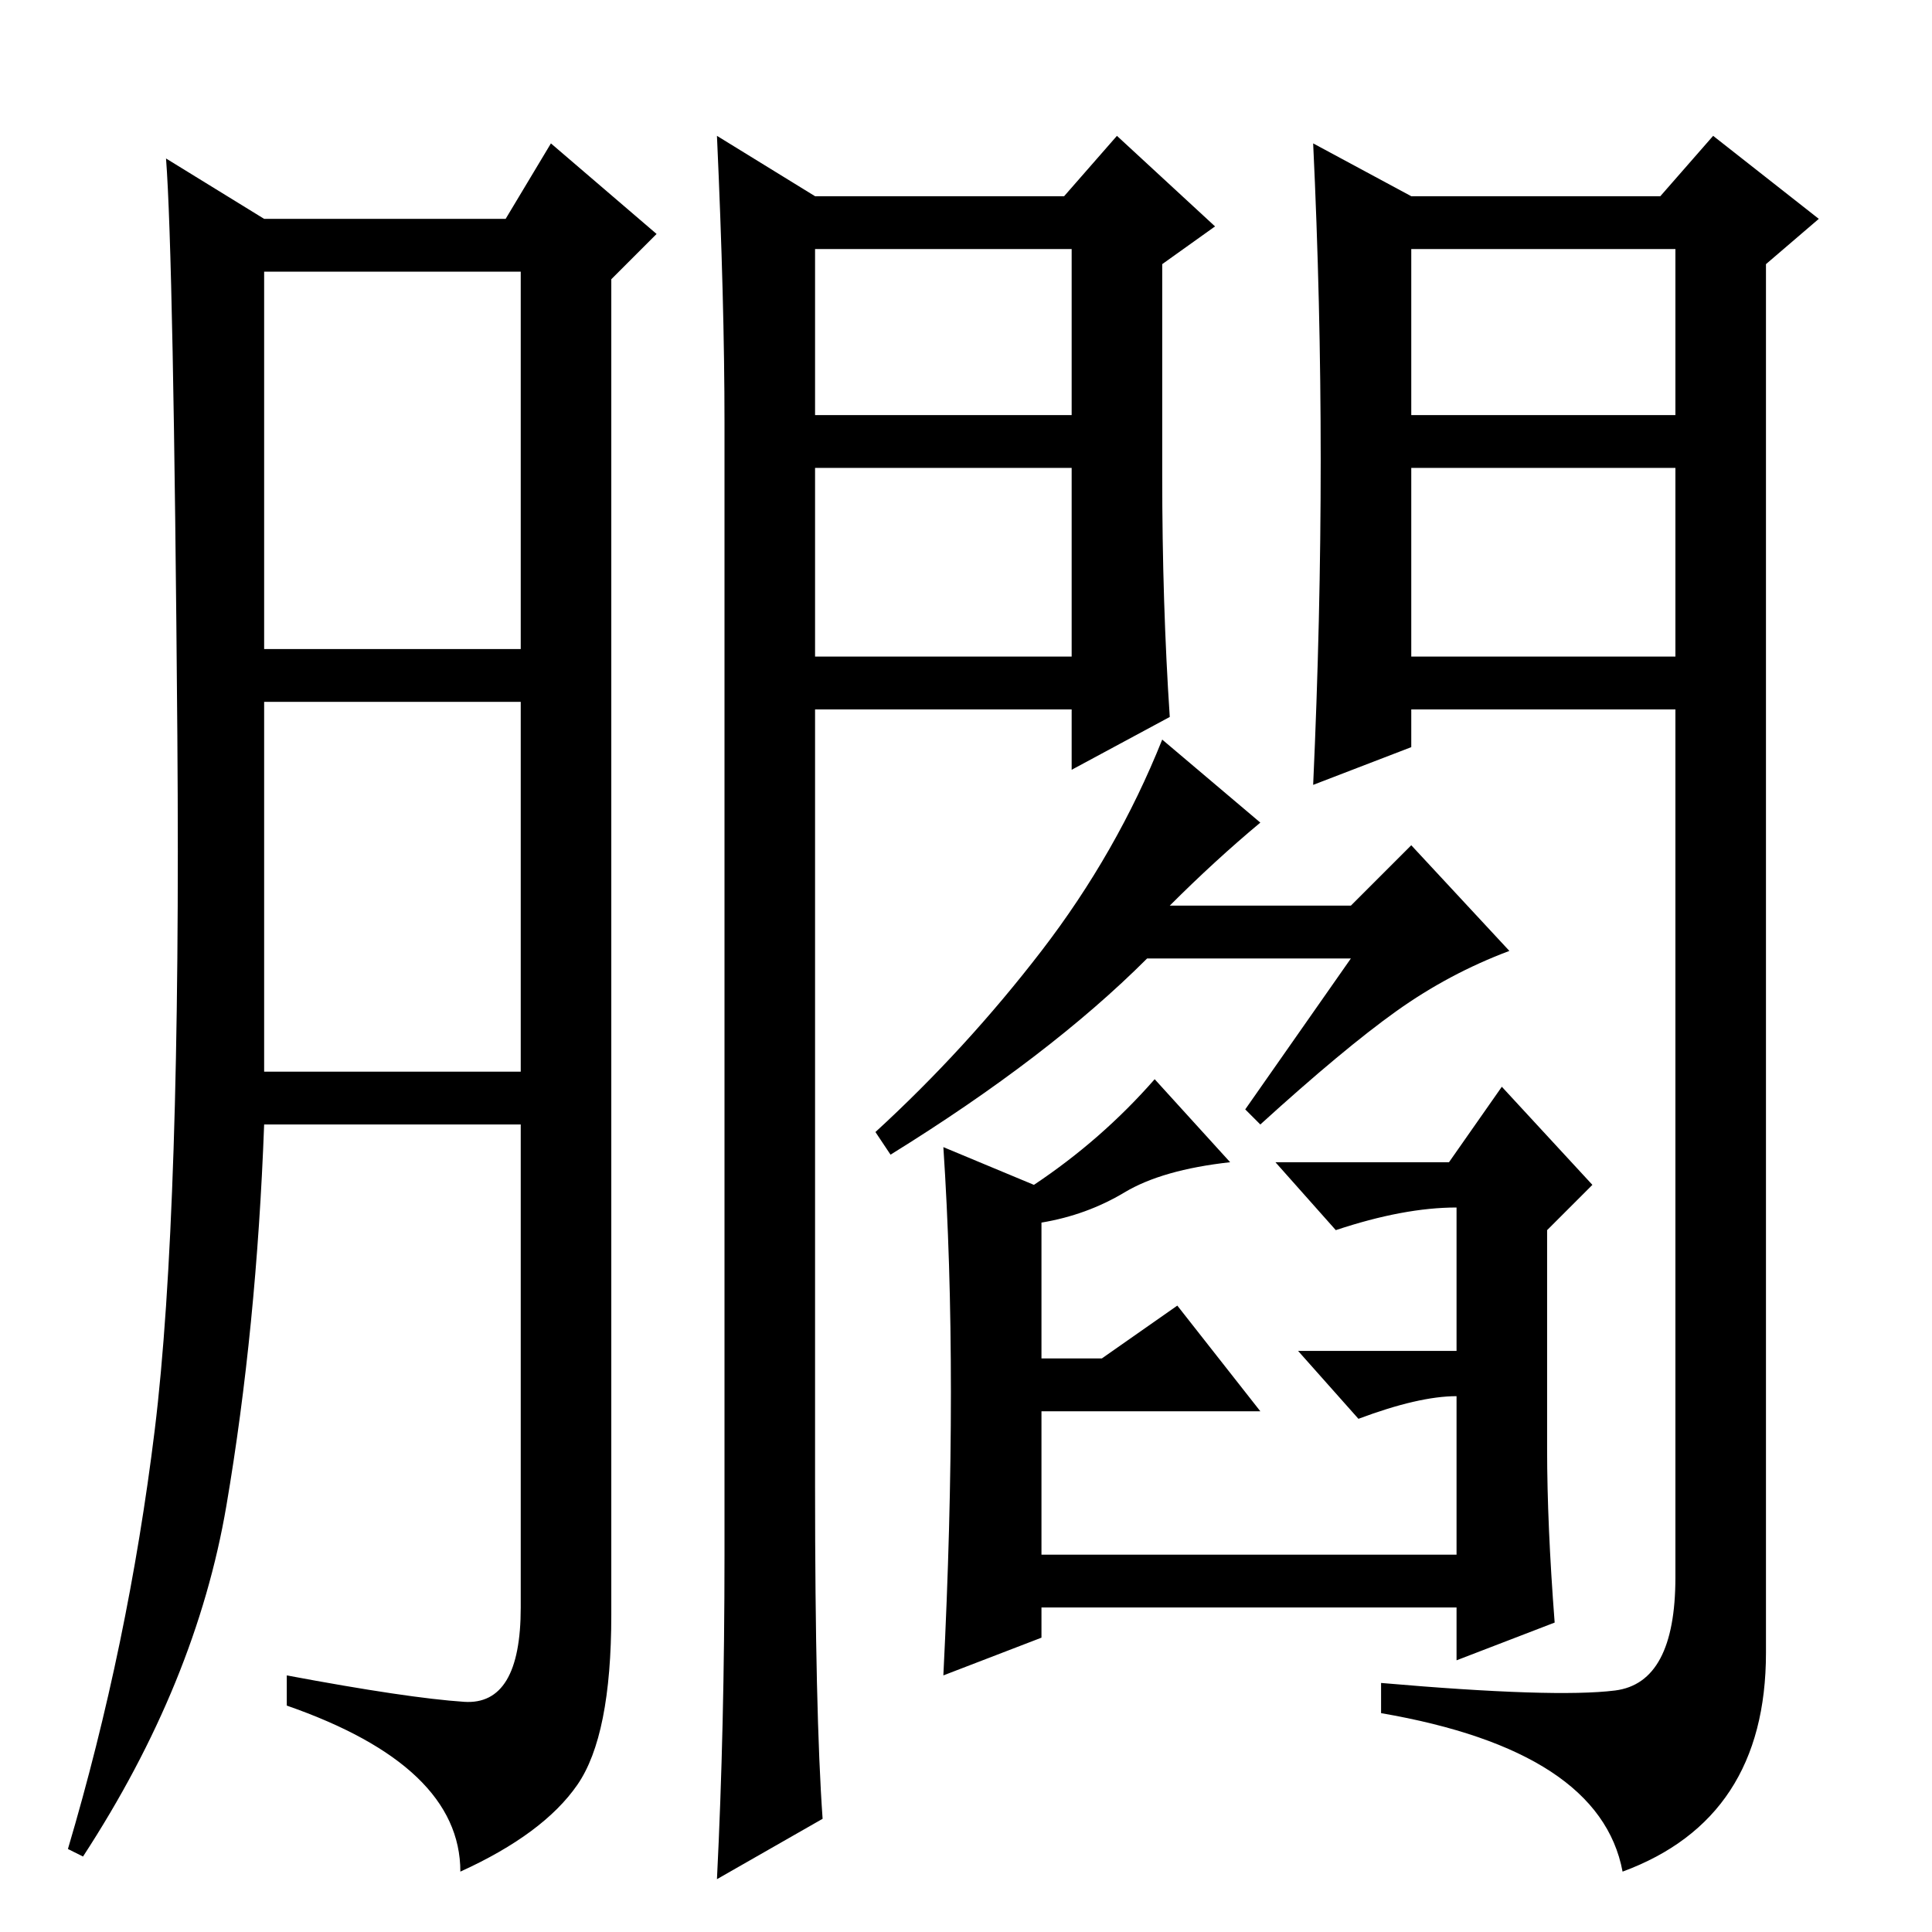 <?xml version="1.0" standalone="no"?>
<!DOCTYPE svg PUBLIC "-//W3C//DTD SVG 1.1//EN" "http://www.w3.org/Graphics/SVG/1.1/DTD/svg11.dtd" >
<svg xmlns="http://www.w3.org/2000/svg" xmlns:xlink="http://www.w3.org/1999/xlink" version="1.1" viewBox="0 -36 256 256">
  <g transform="matrix(1 0 0 -1 0 220)">
   <path fill="currentColor"
d="M61.5 30.5q7.5 -0.5 7.5 12.5v64h-34q-1 -27 -5 -50.5t-19 -46.5l-2 1q8 27 11.5 55.5t3 92t-1.5 76.5l13 -8h32l6 10l14 -12l-6 -6v-177q0 -16 -4.5 -22.5t-15.5 -11.5q0 14 -23 22v4q16 -3 23.5 -3.5zM35 170h34v50h-34v-50zM35 114h34v49h-34v-49zM108 59q0 -30 1 -44
l-14 -8q1 20 1 43v150q0 16 -1 38l13 -8h33l7 8l13 -12l-7 -5v-28q0 -17 1 -32l-13 -7v8h-34v-103zM108 201h34v22h-34v-22zM187 169h35v25h-35v-25zM175 195q0 21 -1 42l13 -7h33l7 8l14 -11l-7 -6v-184q0 -22 -19 -29q-3 16 -32 21v4q23 -2 31 -1t8 15v115h-35v-5l-13 -5
q1 22 1 43zM187 201h35v22h-35v-22zM108 169h34v25h-34v-25zM118 103l-2 3q12 11 22 24t16 28l13 -11q-6 -5 -12 -11h24l8 8l13 -14q-8 -3 -15 -8t-18 -15l-2 2l14 20h-27q-13 -13 -34 -26zM205 64q0 -10 1 -23l-13 -5v7h-55v-4l-13 -5q1 20 1 37.5t-1 32.5l12 -5q9 6 16 14
l10 -11q-9 -1 -14 -4t-11 -4v-18h8l10 7l11 -14h-29v-19h55v21q-5 0 -13 -3l-8 9h21v19q-7 0 -16 -3l-8 9h23l7 10l12 -13l-6 -6v-29z" />
  </g>

</svg>
